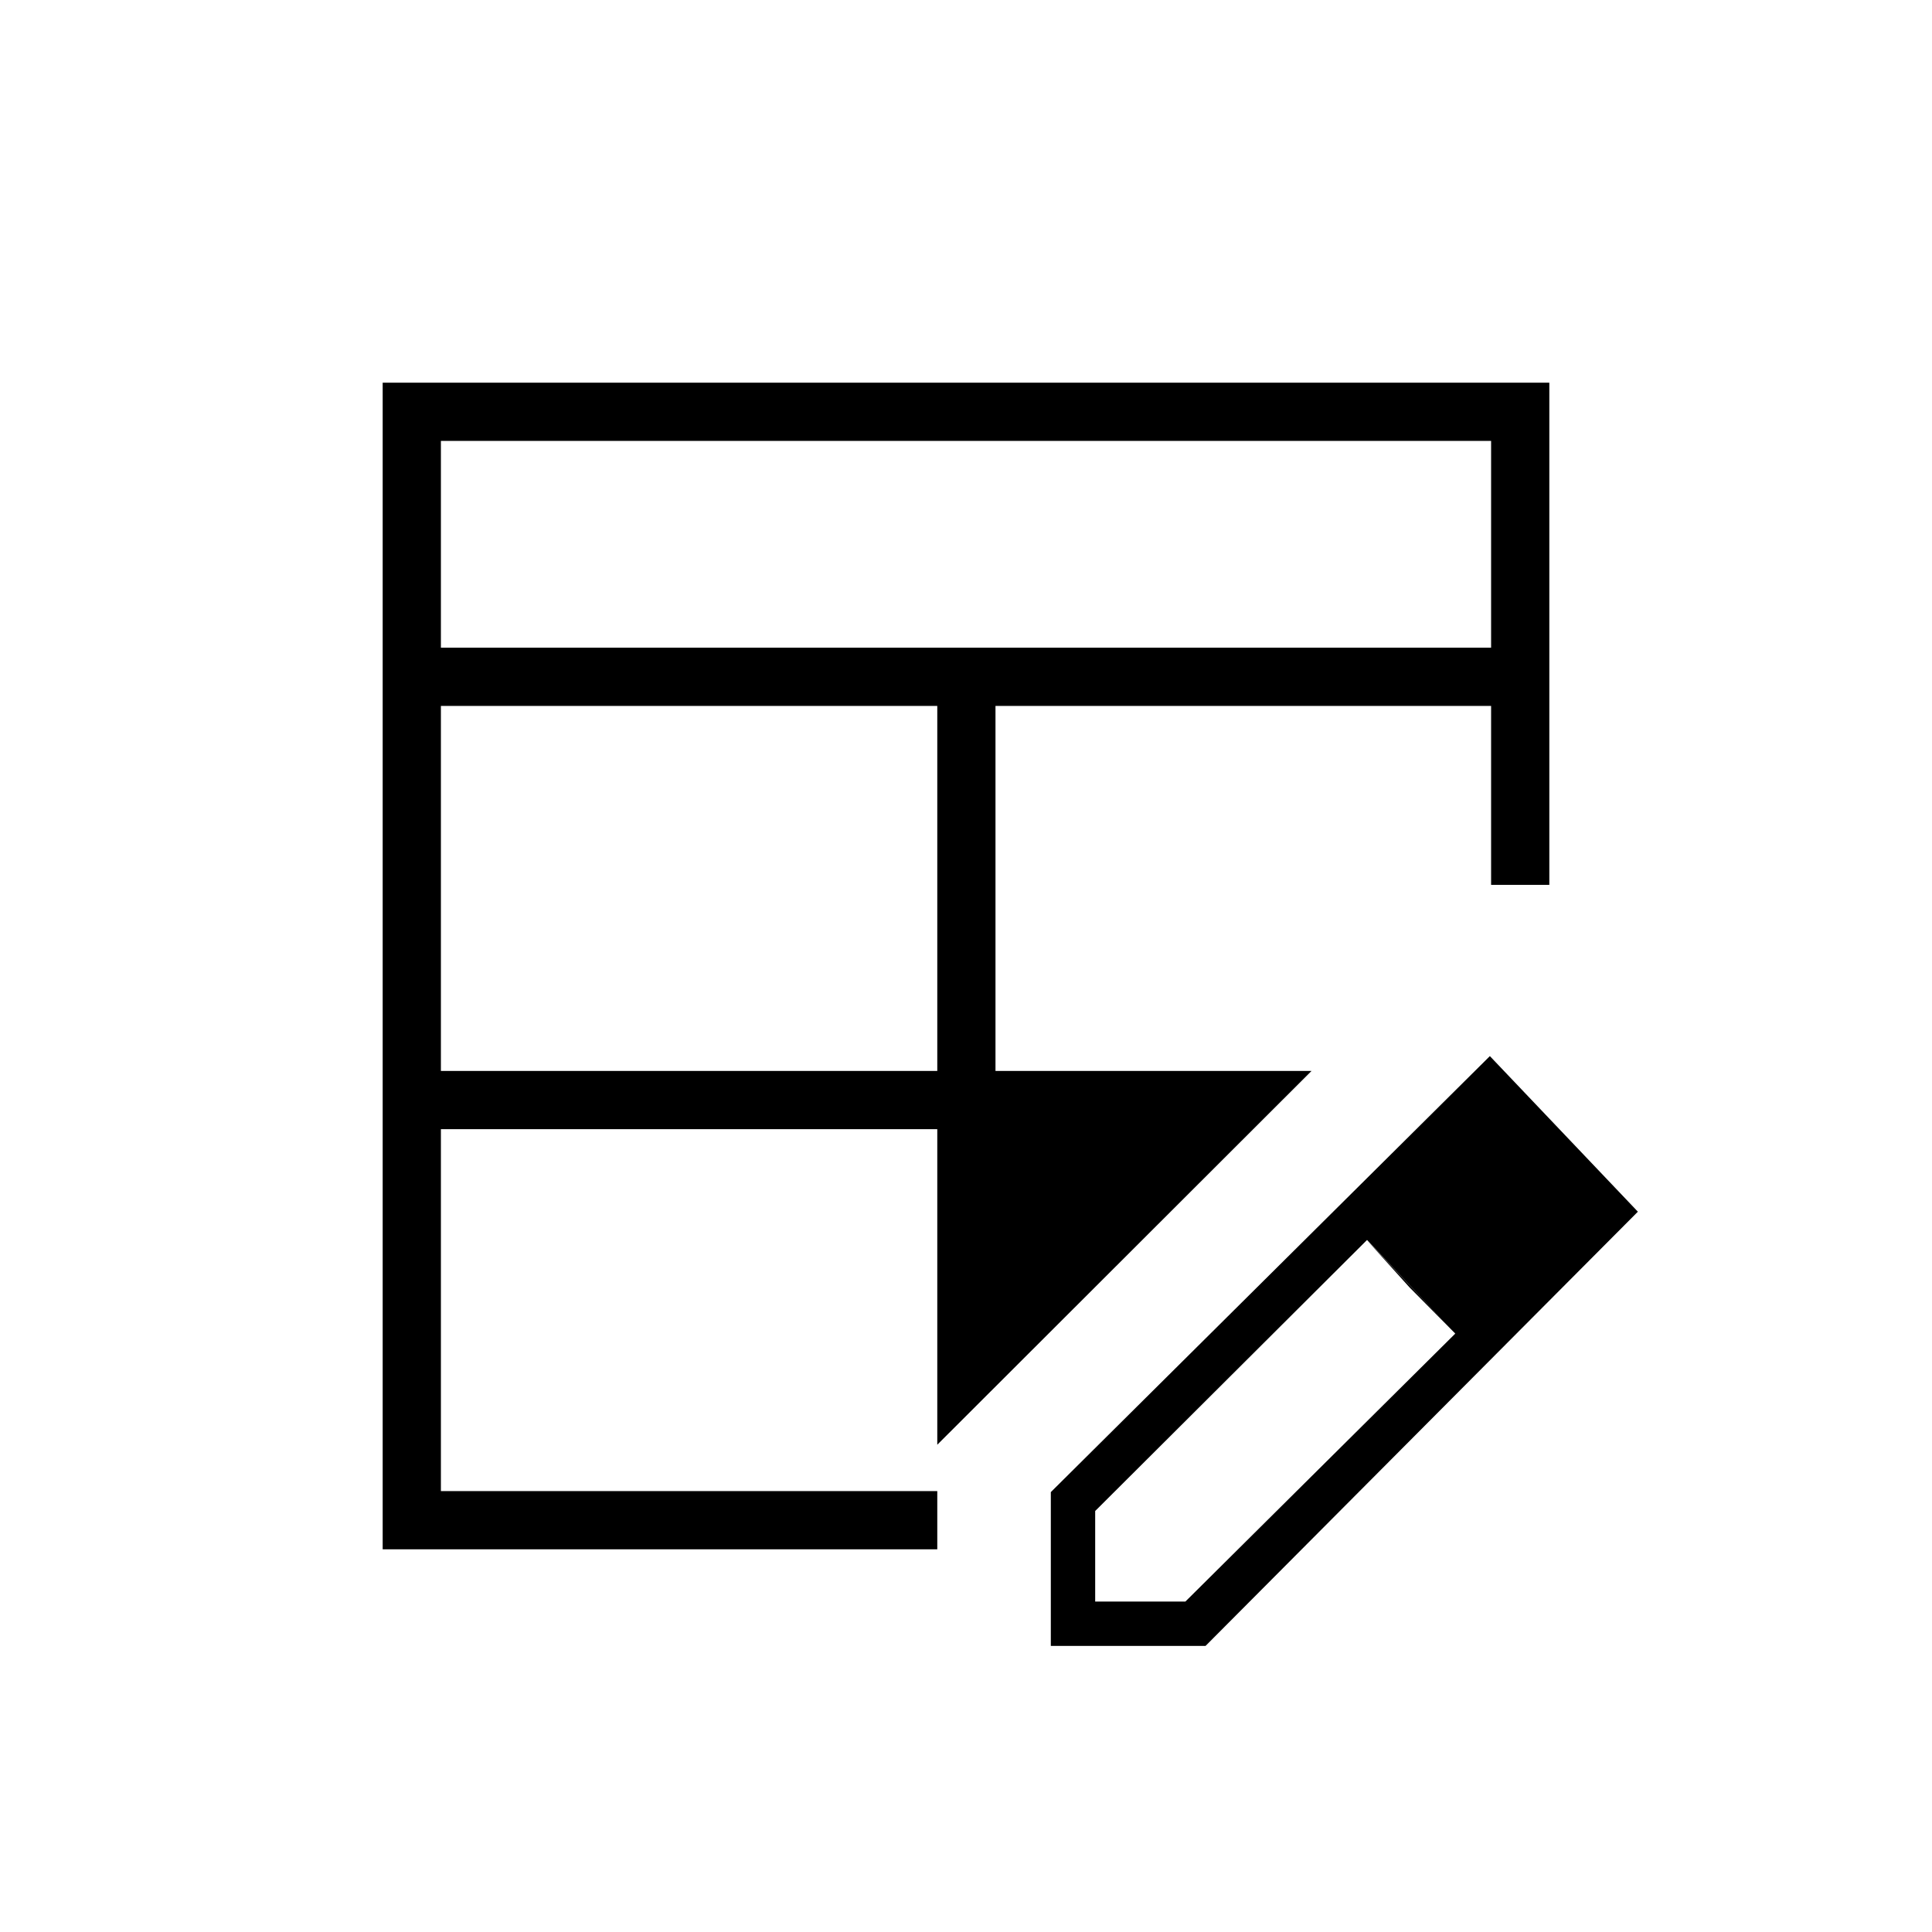 <svg xmlns="http://www.w3.org/2000/svg" height="20" viewBox="0 -960 960 960" width="20"><path d="M219.08-427.85h246.65v-181.38H219.08v181.38Zm0-210.3h521.84v-102.77H219.08v102.77Zm-28.93 448v-579.7h579.7v249.54h-28.93l-89.23 92.46-185.96 185.73v51.97H190.15Zm28.93-28.93h246.65v-179.84H219.08v179.84Zm275.57-208.77h157.04l89.23-92.46v-88.92H494.65v181.38Zm27.5 285.7v-76.43l218.16-216.65 73.54 77.31-214.83 215.77h-76.87Zm262.04-216.27-45-45.77 45 45.77Zm-240 194.23h44.82l134.11-133.16-43.83-46.53-135.1 134.69v45Zm156.16-156.16-21.23-23.53 44 46.53-22.77-23Z"/></svg>